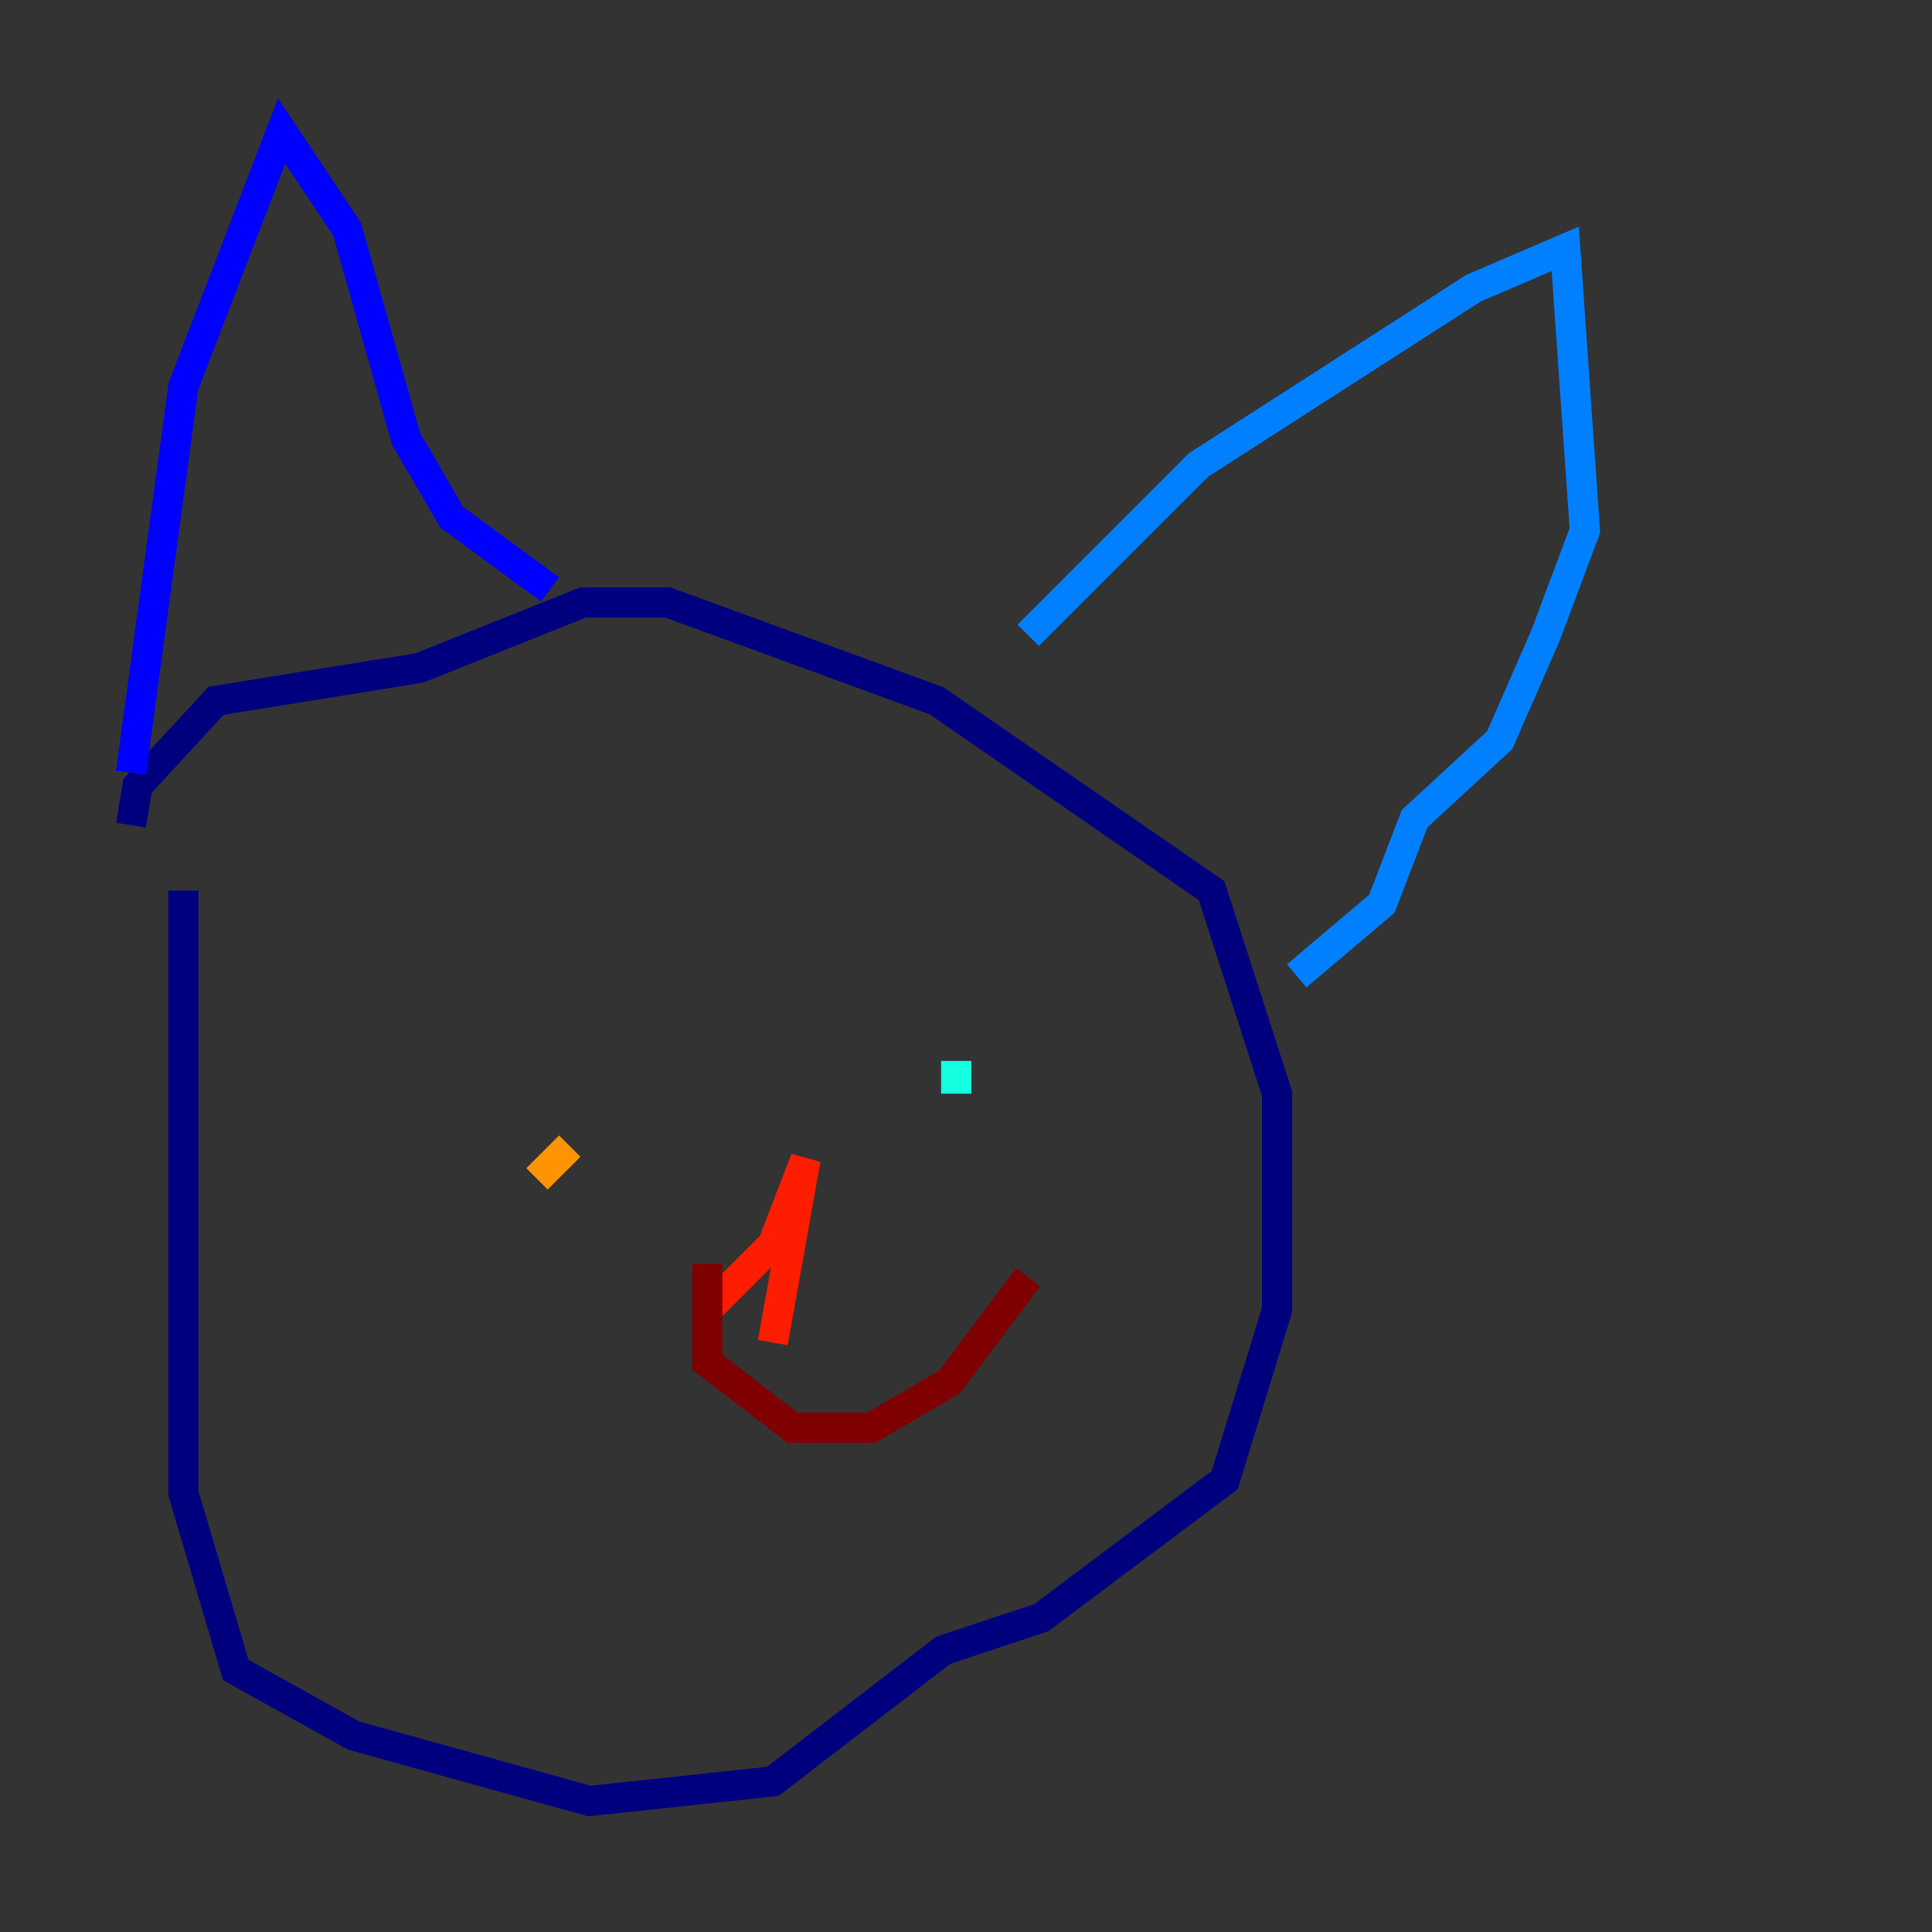<?xml version="1.0" encoding="utf-8" ?>
<svg baseProfile="tiny" height="128" version="1.2" viewBox="0,0,128,128" width="128" xmlns="http://www.w3.org/2000/svg" xmlns:ev="http://www.w3.org/2001/xml-events" xmlns:xlink="http://www.w3.org/1999/xlink"><rect x="0" y="0" width="128" height="128" fill="#333333" stroke="none"/><defs /><polyline fill="none" points="12.149,59.01 12.149,98.929 15.62,110.644 23.43,114.983 39.051,119.322 51.2,118.02 62.481,109.342 68.99,107.173 81.139,98.061 84.61,86.78 84.61,72.461 80.271,59.01 62.047,46.427 44.258,39.919 38.617,39.919 27.77,44.258 14.319,46.427 9.112,52.068 8.678,54.671" stroke="#00007f" stroke-width="2" /><polyline fill="none" points="8.678,51.2 12.149,25.6 18.658,8.678 22.997,15.186 26.902,29.071 29.939,34.278 36.447,39.051" stroke="#0000ff" stroke-width="2" /><polyline fill="none" points="68.122,42.088 79.403,30.807 97.627,19.091 103.702,16.488 105.003,35.146 102.4,42.088 99.363,49.031 93.722,54.237 91.552,59.878 85.912,64.651" stroke="#0080ff" stroke-width="2" /><polyline fill="none" points="63.349,70.291 63.349,72.461" stroke="#15ffe1" stroke-width="2" /><polyline fill="none" points="32.108,70.291 32.108,70.291" stroke="#7cff79" stroke-width="2" /><polyline fill="none" points="33.41,78.102 33.41,78.102" stroke="#e4ff12" stroke-width="2" /><polyline fill="none" points="35.58,78.102 37.749,75.932" stroke="#ff9400" stroke-width="2" /><polyline fill="none" points="51.2,88.949 53.37,76.8 51.2,82.441 46.861,86.78" stroke="#ff1d00" stroke-width="2" /><polyline fill="none" points="46.861,83.742 46.861,90.251 52.502,94.59 57.709,94.59 62.915,91.552 68.122,84.61" stroke="#7f0000" stroke-width="2" /></svg>